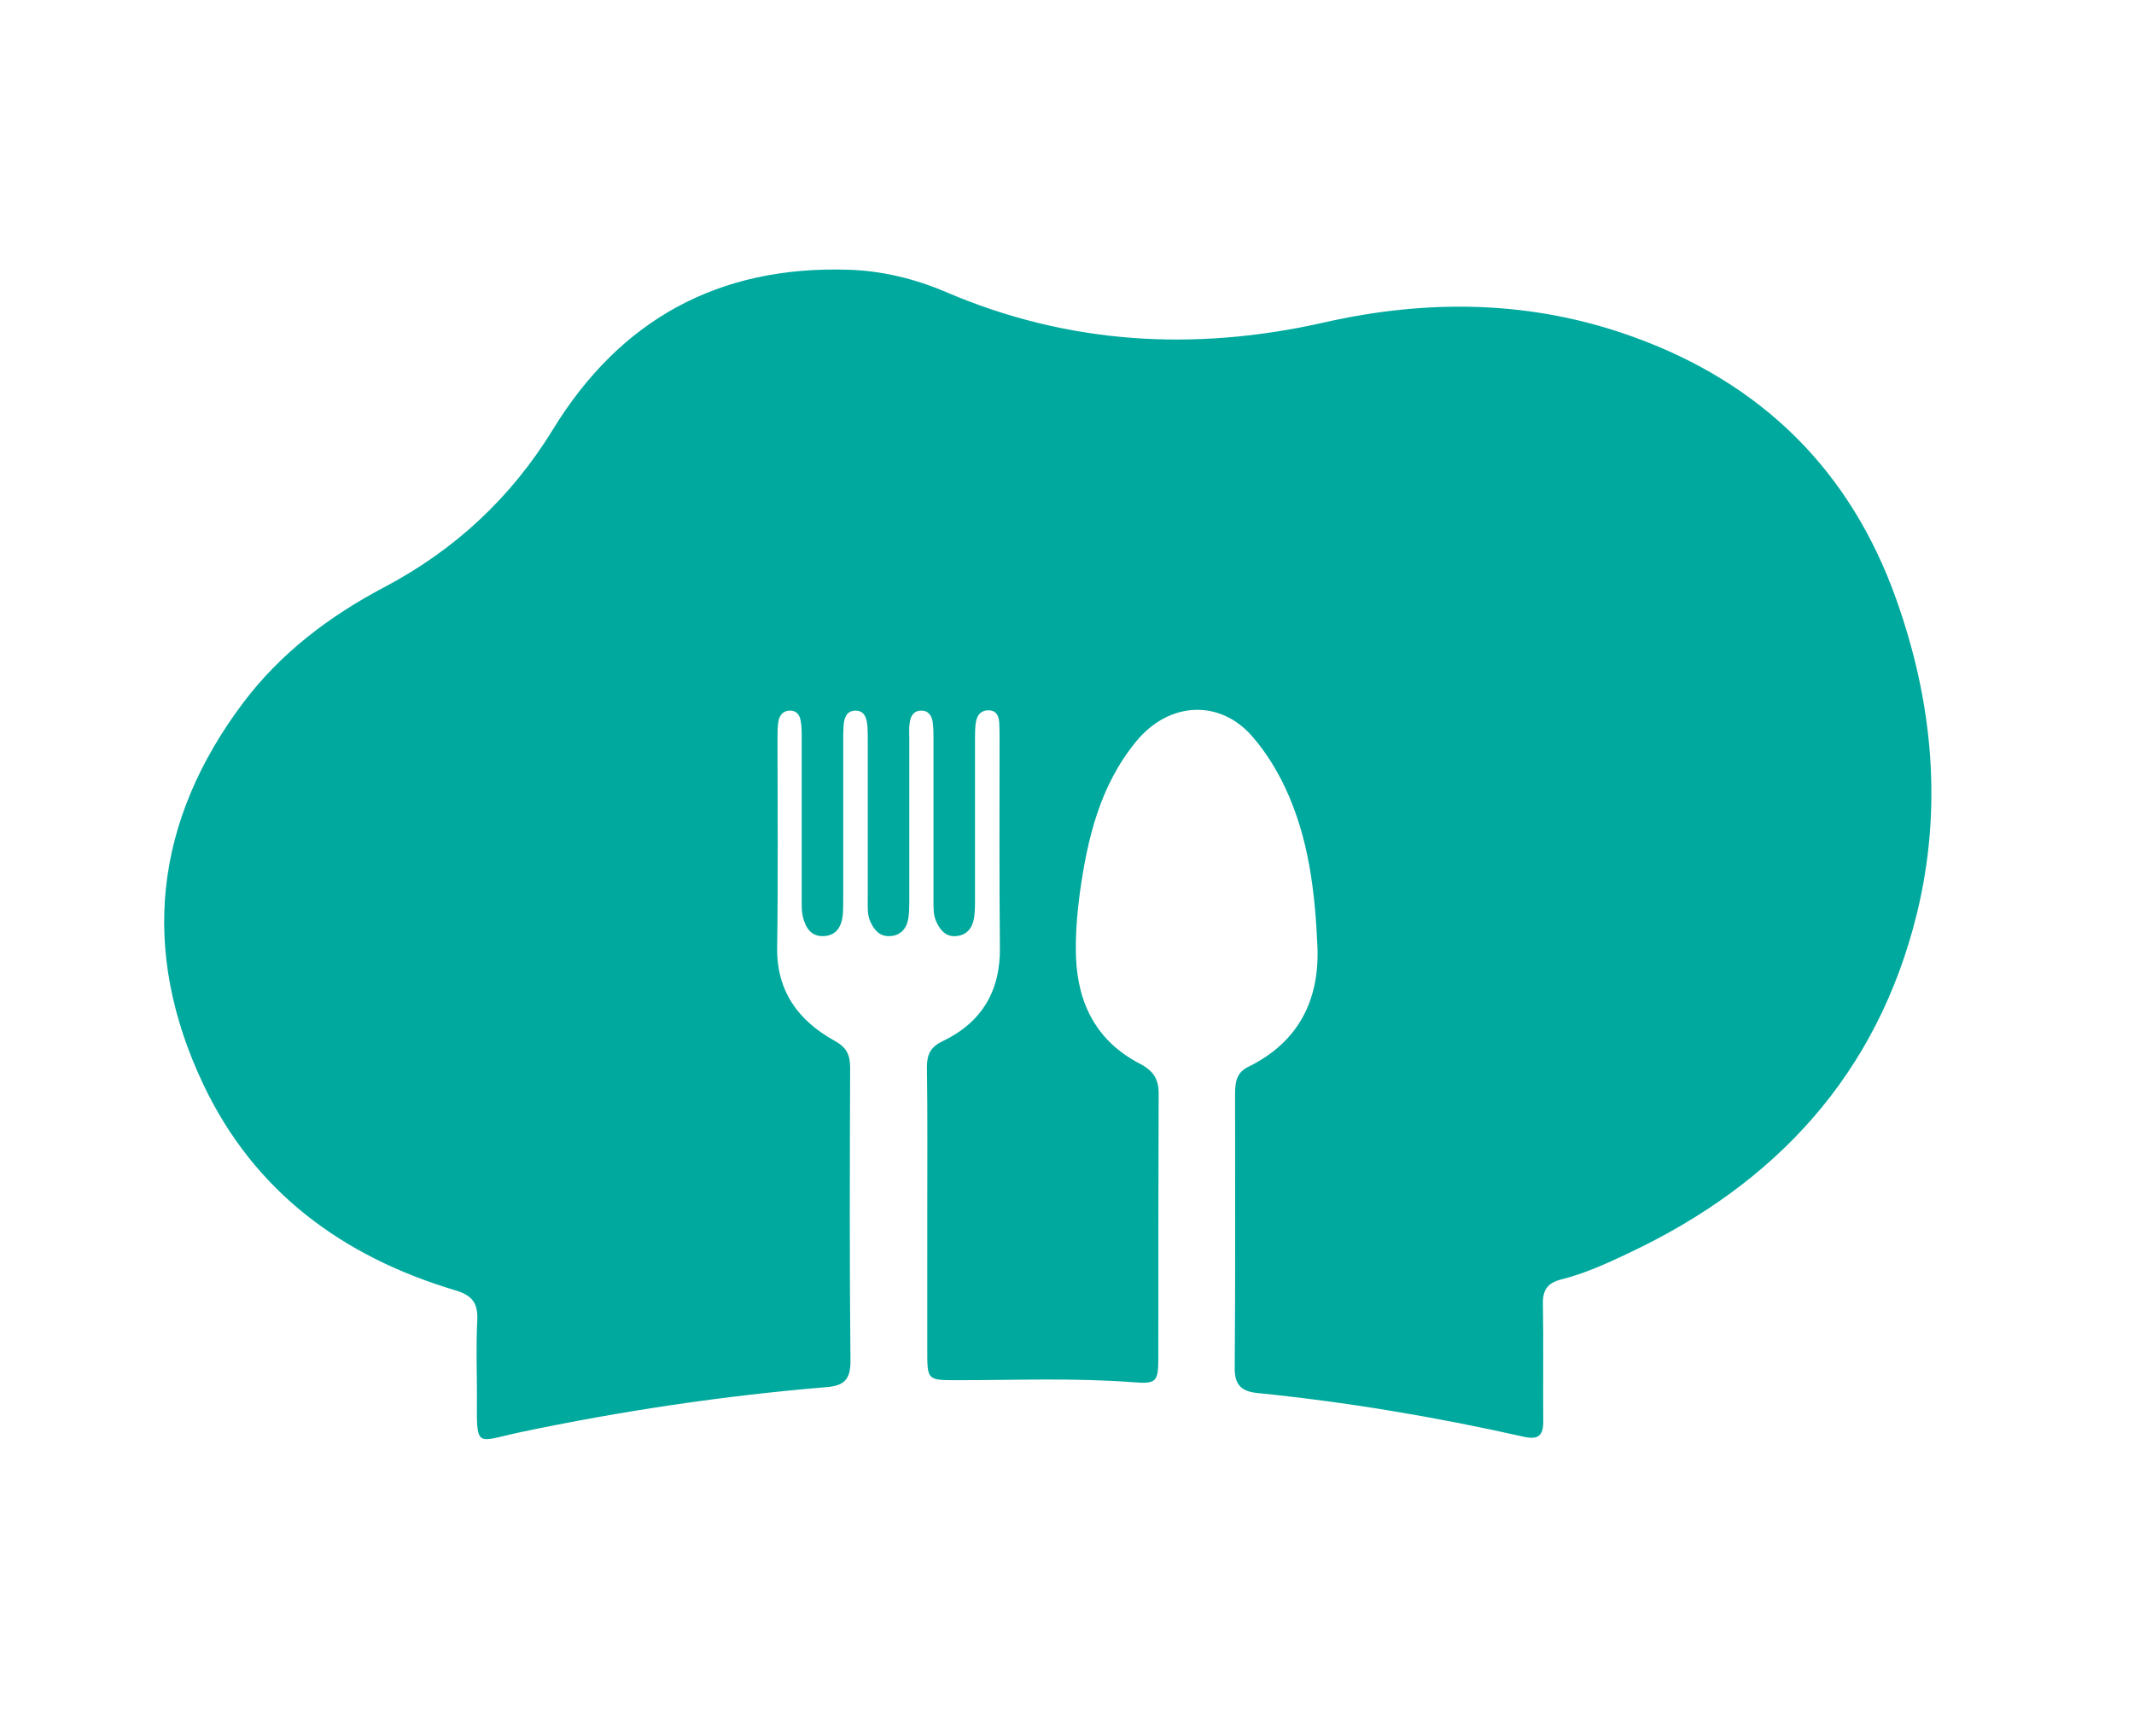 <?xml version="1.0" encoding="utf-8"?>
<!-- Generator: Adobe Illustrator 23.0.0, SVG Export Plug-In . SVG Version: 6.00 Build 0)  -->
<svg version="1.1" id="Calque_1" xmlns="http://www.w3.org/2000/svg" xmlns:xlink="http://www.w3.org/1999/xlink" x="0px" y="0px"
	 viewBox="0 0 617 502" style="enable-background:new 0 0 617 502;" xml:space="preserve">
<style type="text/css">
	.st0{fill:#00A99D;}
</style>
<g>
	<path class="st0" d="M268.1,350.5c0-14,0.1-28-0.1-42c0-3.6,1.1-5.8,4.5-7.4c11.3-5.4,16.8-14.5,16.6-27.2
		c-0.2-20.2-0.1-40.3-0.1-60.5c0-1.5,0-3-0.1-4.5c-0.1-1.8-0.8-3.4-2.9-3.5c-2.2-0.1-3.4,1.2-3.8,3.2c-0.3,1.6-0.3,3.3-0.3,5
		c0,15.5,0,31,0,46.5c0,1.8,0,3.7-0.3,5.5c-0.5,2.9-2.2,4.9-5.3,5.1c-2.9,0.2-4.5-1.8-5.6-4.2c-0.9-2-0.8-4.2-0.8-6.4
		c0-15.3,0-30.7,0-46c0-1.7,0-3.3-0.2-5c-0.2-2-1.2-3.7-3.4-3.6c-2.2,0-3.1,1.7-3.3,3.7c-0.2,1.5-0.1,3-0.1,4.5c0,15.5,0,31,0,46.5
		c0,1.8,0,3.7-0.3,5.5c-0.5,2.9-2.3,4.9-5.4,5c-2.9,0.1-4.5-1.8-5.6-4.3c-0.9-2-0.7-4.3-0.7-6.4c0-15.2,0-30.3,0-45.5
		c0-1.5,0-3-0.1-4.5c-0.2-2.3-0.8-4.6-3.6-4.5c-2.5,0.1-3.1,2.1-3.3,4.3c-0.1,1.5-0.1,3-0.1,4.5c0,15.2,0,30.3,0,45.5
		c0,1.5,0,3-0.1,4.5c-0.3,3.5-1.8,6.3-5.7,6.4c-3.6,0.1-5.2-2.6-5.9-5.8c-0.4-1.8-0.3-3.6-0.3-5.5c0-15.3,0-30.7,0-46
		c0-1.7,0-3.4-0.3-5c-0.3-1.8-1.4-3.1-3.4-2.9c-1.7,0.1-2.7,1.4-3,2.9c-0.3,1.6-0.3,3.3-0.3,5c0,20.2,0.2,40.3-0.1,60.5
		c-0.2,12.7,6.1,21.2,16.5,27c3.5,1.9,4.6,4,4.6,7.8c-0.1,28.3-0.2,56.7,0.1,85c0,5.3-2,7-6.8,7.4c-29.9,2.5-59.5,6.9-88.9,13.1
		c-12.7,2.7-12.4,5-12.3-10.4c0-7.3-0.3-14.7,0.1-22c0.2-5-1.4-7.2-6.4-8.7c-32.5-9.7-58.1-28.5-72.8-59.5
		c-18.4-38.8-14.3-76.1,11.6-110.5c10.8-14.3,24.8-24.9,40.7-33.3c20.3-10.7,36.6-25.8,48.7-45.5c19.5-31.9,48-47.5,85.5-46.3
		c9.7,0.3,19.2,2.6,28.1,6.4c35.4,15.2,71.9,17.3,109.2,8.9c30.3-6.9,60.3-6.5,89.6,4.1c37.1,13.4,62.8,38.5,76.1,76
		c10.6,29.8,13.4,60.3,5.9,90.9c-11.4,46.3-40.7,78-83.4,98.1c-6.3,3-12.7,5.9-19.5,7.6c-3.9,1-5.3,3.1-5.2,7.1
		c0.2,11.2,0,22.3,0.1,33.5c0.1,4.5-1.3,5.9-5.9,4.8c-25.4-5.7-51-10-76.9-12.6c-4.7-0.5-6.5-2.6-6.4-7.4c0.2-26.3,0.1-52.7,0.1-79
		c0-3.3,0.3-6.2,3.8-7.9c14.5-7.1,20.7-19.3,20-35c-0.7-15.7-2.5-31.2-9.3-45.7c-2.5-5.3-5.6-10.3-9.4-14.7
		c-9.4-11-24.2-10.3-33.7,1.3c-10.5,12.8-14.1,28.1-16.3,43.9c-0.8,6.1-1.3,12.2-1.1,18.4c0.5,13.7,6.1,24.5,18.5,30.9
		c4,2.1,5.5,4.6,5.4,9c-0.1,25.5-0.1,51-0.1,76.5c0,6.6-0.8,7.1-7.2,6.6c-17-1.3-34-0.6-51-0.6c-8.6,0-8.6,0-8.6-8.6
		C268.1,377.2,268.1,363.8,268.1,350.5z"/>
</g>
</svg>
